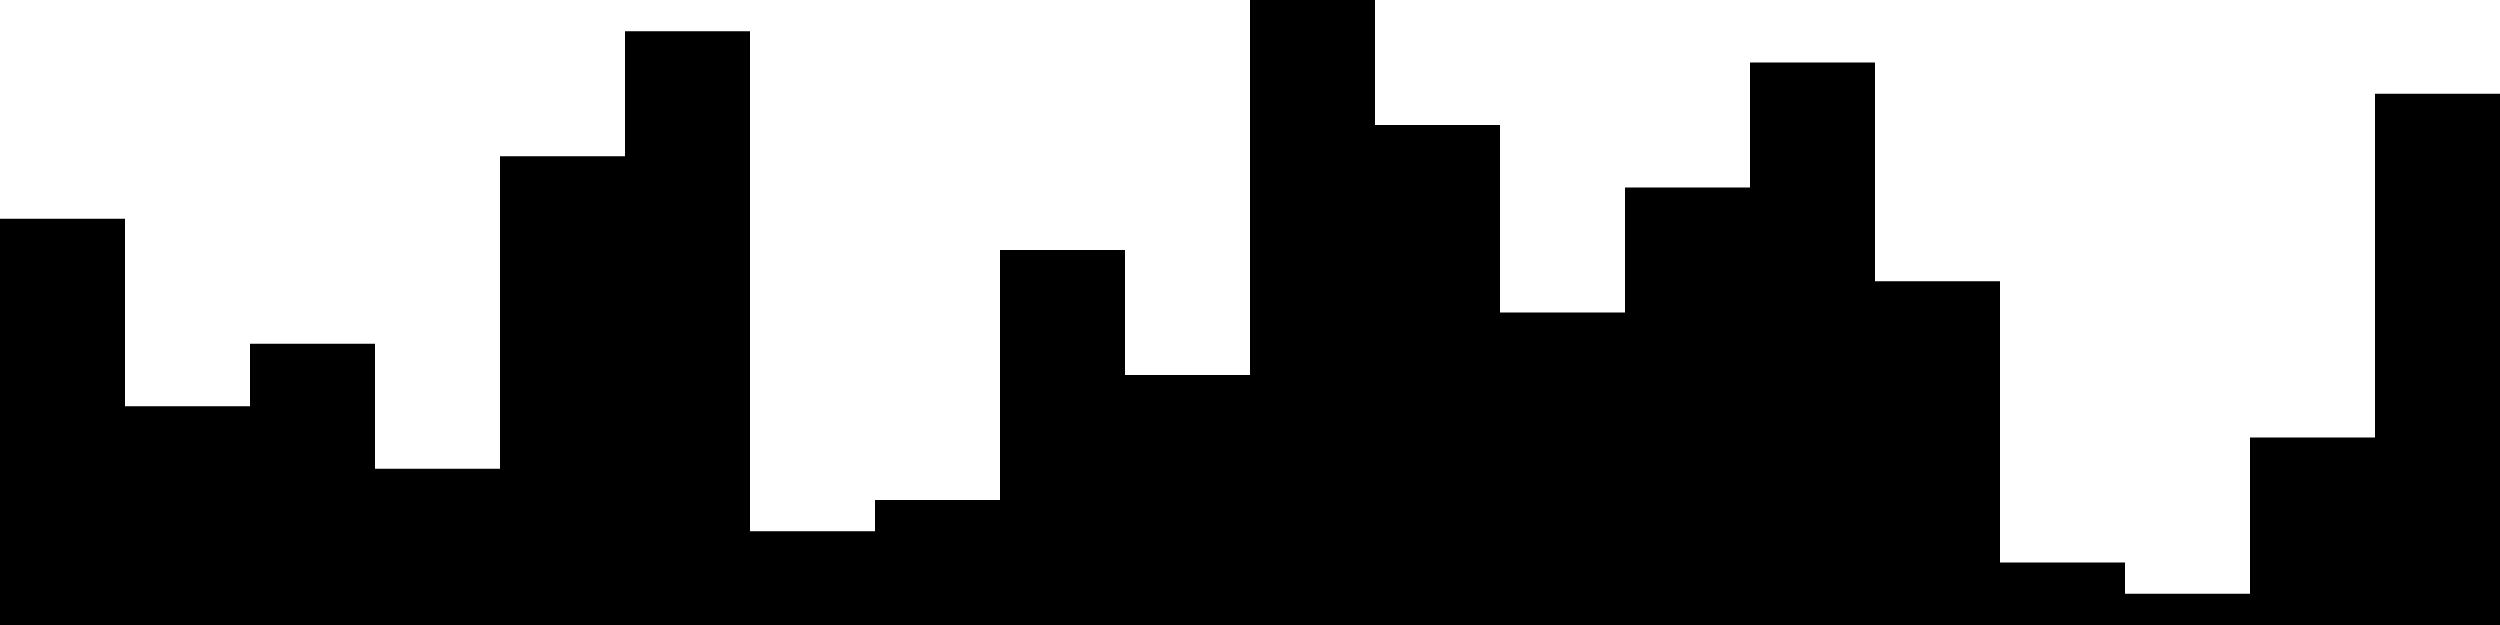 
<svg xmlns="http://www.w3.org/2000/svg" width="800" height="200">
<style>
rect {
    fill: black;
}
@media (prefers-color-scheme: dark) {
    rect {
        fill: white;
    }
}
</style>
<rect width="40" height="130" x="0" y="70" />
<rect width="40" height="70" x="40" y="130" />
<rect width="40" height="90" x="80" y="110" />
<rect width="40" height="50" x="120" y="150" />
<rect width="40" height="150" x="160" y="50" />
<rect width="40" height="190" x="200" y="10" />
<rect width="40" height="30" x="240" y="170" />
<rect width="40" height="40" x="280" y="160" />
<rect width="40" height="120" x="320" y="80" />
<rect width="40" height="80" x="360" y="120" />
<rect width="40" height="200" x="400" y="0" />
<rect width="40" height="160" x="440" y="40" />
<rect width="40" height="100" x="480" y="100" />
<rect width="40" height="140" x="520" y="60" />
<rect width="40" height="180" x="560" y="20" />
<rect width="40" height="110" x="600" y="90" />
<rect width="40" height="20" x="640" y="180" />
<rect width="40" height="10" x="680" y="190" />
<rect width="40" height="60" x="720" y="140" />
<rect width="40" height="170" x="760" y="30" />
</svg>
